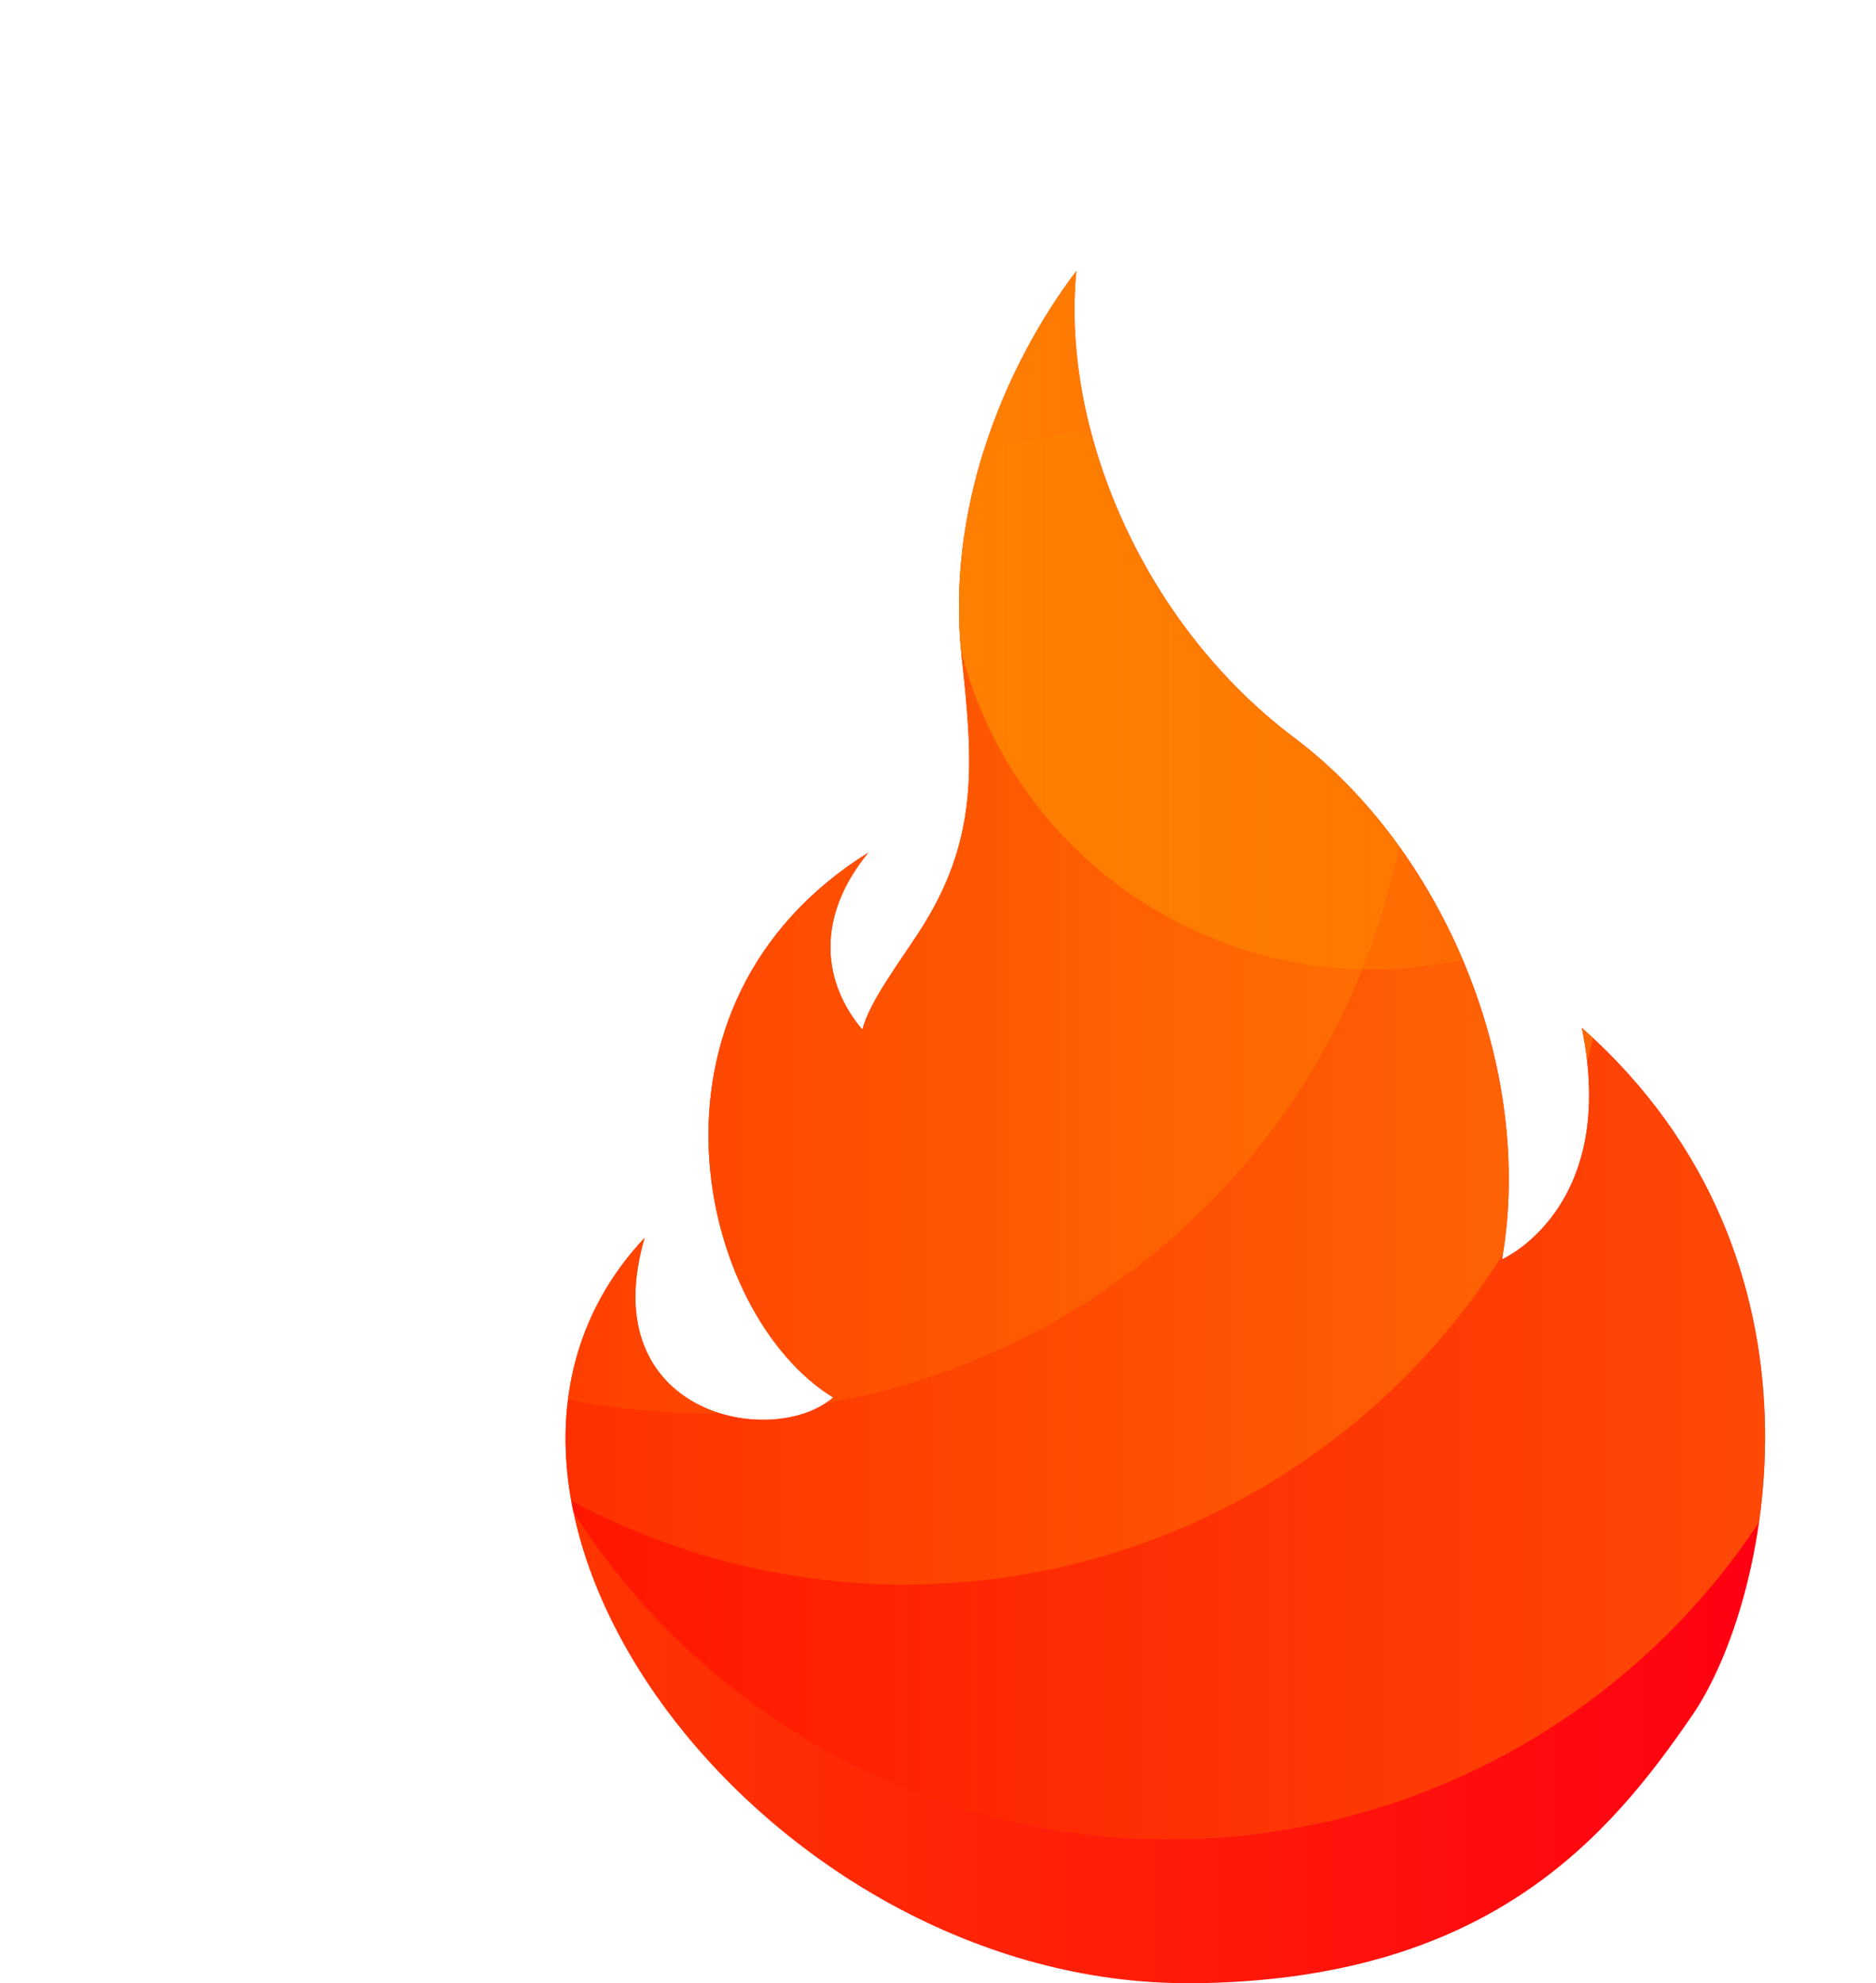 <svg id="Слой_1" data-name="Слой 1" xmlns="http://www.w3.org/2000/svg" xmlns:xlink="http://www.w3.org/1999/xlink" viewBox="0 0 243.77 257.64">
  <defs>
    <linearGradient id="Безымянный_градиент_4" data-name="Безымянный градиент 4" x1="214.81" y1="322.46" x2="370.71" y2="322.46" gradientUnits="userSpaceOnUse">
      <stop offset="0" stop-color="#ff3600"/>
      <stop offset="1" stop-color="#ff0012"/>
    </linearGradient>
    <clipPath id="clip-path" transform="translate(-141.34 -176.05)">
      <path d="M296.09,433.69c-55.13.36-102.91-62.74-71-96.82-6.67,23,16.62,27.55,24.52,20.73-17.53-10.73-27.09-51,4.55-70.78-7,8.57-5.85,17-.76,23,0.89-3.55,4.63-8.49,7.33-12.64,7.84-12,7.1-21.92,5.56-35.9-2-18.63,5.08-37,14.92-50.05-2,20.29,8.36,45.67,28.31,60.67,19.24,14.47,31.32,42.69,27,67.75,0,0,15.2-6.63,10.36-30.08,34.26,30.36,24.33,74.7,14.41,89.24-11,16.09-26.79,34.63-65.22,34.89h0Z" style="fill: none;clip-rule: evenodd"/>
    </clipPath>
    <linearGradient id="Безымянный_градиент_14" data-name="Безымянный градиент 14" x1="385.11" y1="323.22" x2="201.5" y2="323.22" gradientUnits="userSpaceOnUse">
      <stop offset="0" stop-color="#fd7103"/>
      <stop offset="1" stop-color="red"/>
    </linearGradient>
    <linearGradient id="Безымянный_градиент_18" data-name="Безымянный градиент 18" x1="167.12" y1="290.1" x2="350.73" y2="290.1" gradientUnits="userSpaceOnUse">
      <stop offset="0" stop-color="#ff5000"/>
      <stop offset="1" stop-color="#febf01"/>
    </linearGradient>
    <linearGradient id="Безымянный_градиент_18-2" x1="141.34" y1="267.86" x2="324.94" y2="267.86" xlink:href="#Безымянный_градиент_18"/>
    <linearGradient id="Безымянный_градиент_18-3" x1="374.7" y1="246.88" x2="264.49" y2="246.88" xlink:href="#Безымянный_градиент_18"/>
  </defs>
  <title>logo-fire</title>
  <g id="fire">
    <g id="fire-2" data-name="fire">
      <path d="M296.09,433.69c-55.13.36-102.91-62.74-71-96.82-6.67,23,16.62,27.55,24.52,20.73-17.53-10.73-27.09-51,4.55-70.78-7,8.57-5.85,17-.76,23,0.89-3.55,4.63-8.49,7.33-12.64,7.84-12,7.1-21.92,5.56-35.9-2-18.63,5.08-37,14.92-50.05-2,20.29,8.36,45.67,28.31,60.67,19.24,14.47,31.32,42.69,27,67.75,0,0,15.2-6.63,10.36-30.08,34.26,30.36,24.33,74.7,14.41,89.24-11,16.09-26.79,34.63-65.22,34.89h0Z" transform="translate(-141.34 -176.05)" style="fill-rule: evenodd;fill: url(#Безымянный_градиент_4)"/>
      <g id="_01" data-name="01" style="opacity: 0.7">
        <g style="clip-path: url(#clip-path)">
          <path d="M293.31,231.42a91.8,91.8,0,1,1-91.8,91.8,91.8,91.8,0,0,1,91.8-91.8h0Z" transform="translate(-141.34 -176.05)" style="fill-rule: evenodd;fill: url(#Безымянный_градиент_14)"/>
        </g>
      </g>
      <g id="_02" data-name="02" style="opacity: 0.3">
        <g style="clip-path: url(#clip-path)">
          <path d="M258.93,198.3a91.8,91.8,0,1,1-91.8,91.8,91.8,91.8,0,0,1,91.8-91.8h0Z" transform="translate(-141.34 -176.05)" style="fill-rule: evenodd;fill: url(#Безымянный_градиент_18)"/>
        </g>
      </g>
      <g id="_03" data-name="03" style="opacity: 0.2">
        <g style="clip-path: url(#clip-path)">
          <path d="M233.14,176.05a91.8,91.8,0,1,1-91.8,91.8,91.8,91.8,0,0,1,91.8-91.8h0Z" transform="translate(-141.34 -176.05)" style="fill-rule: evenodd;fill: url(#Безымянный_градиент_18-2)"/>
        </g>
      </g>
      <g id="_04" data-name="04" style="opacity: 0.4">
        <g style="clip-path: url(#clip-path)">
          <path d="M319.6,191.77a55.11,55.11,0,1,1-55.11,55.11,55.11,55.11,0,0,1,55.11-55.11h0Z" transform="translate(-141.34 -176.05)" style="fill-rule: evenodd;fill: url(#Безымянный_градиент_18-3)"/>
        </g>
      </g>
    </g>
  </g>
</svg>
